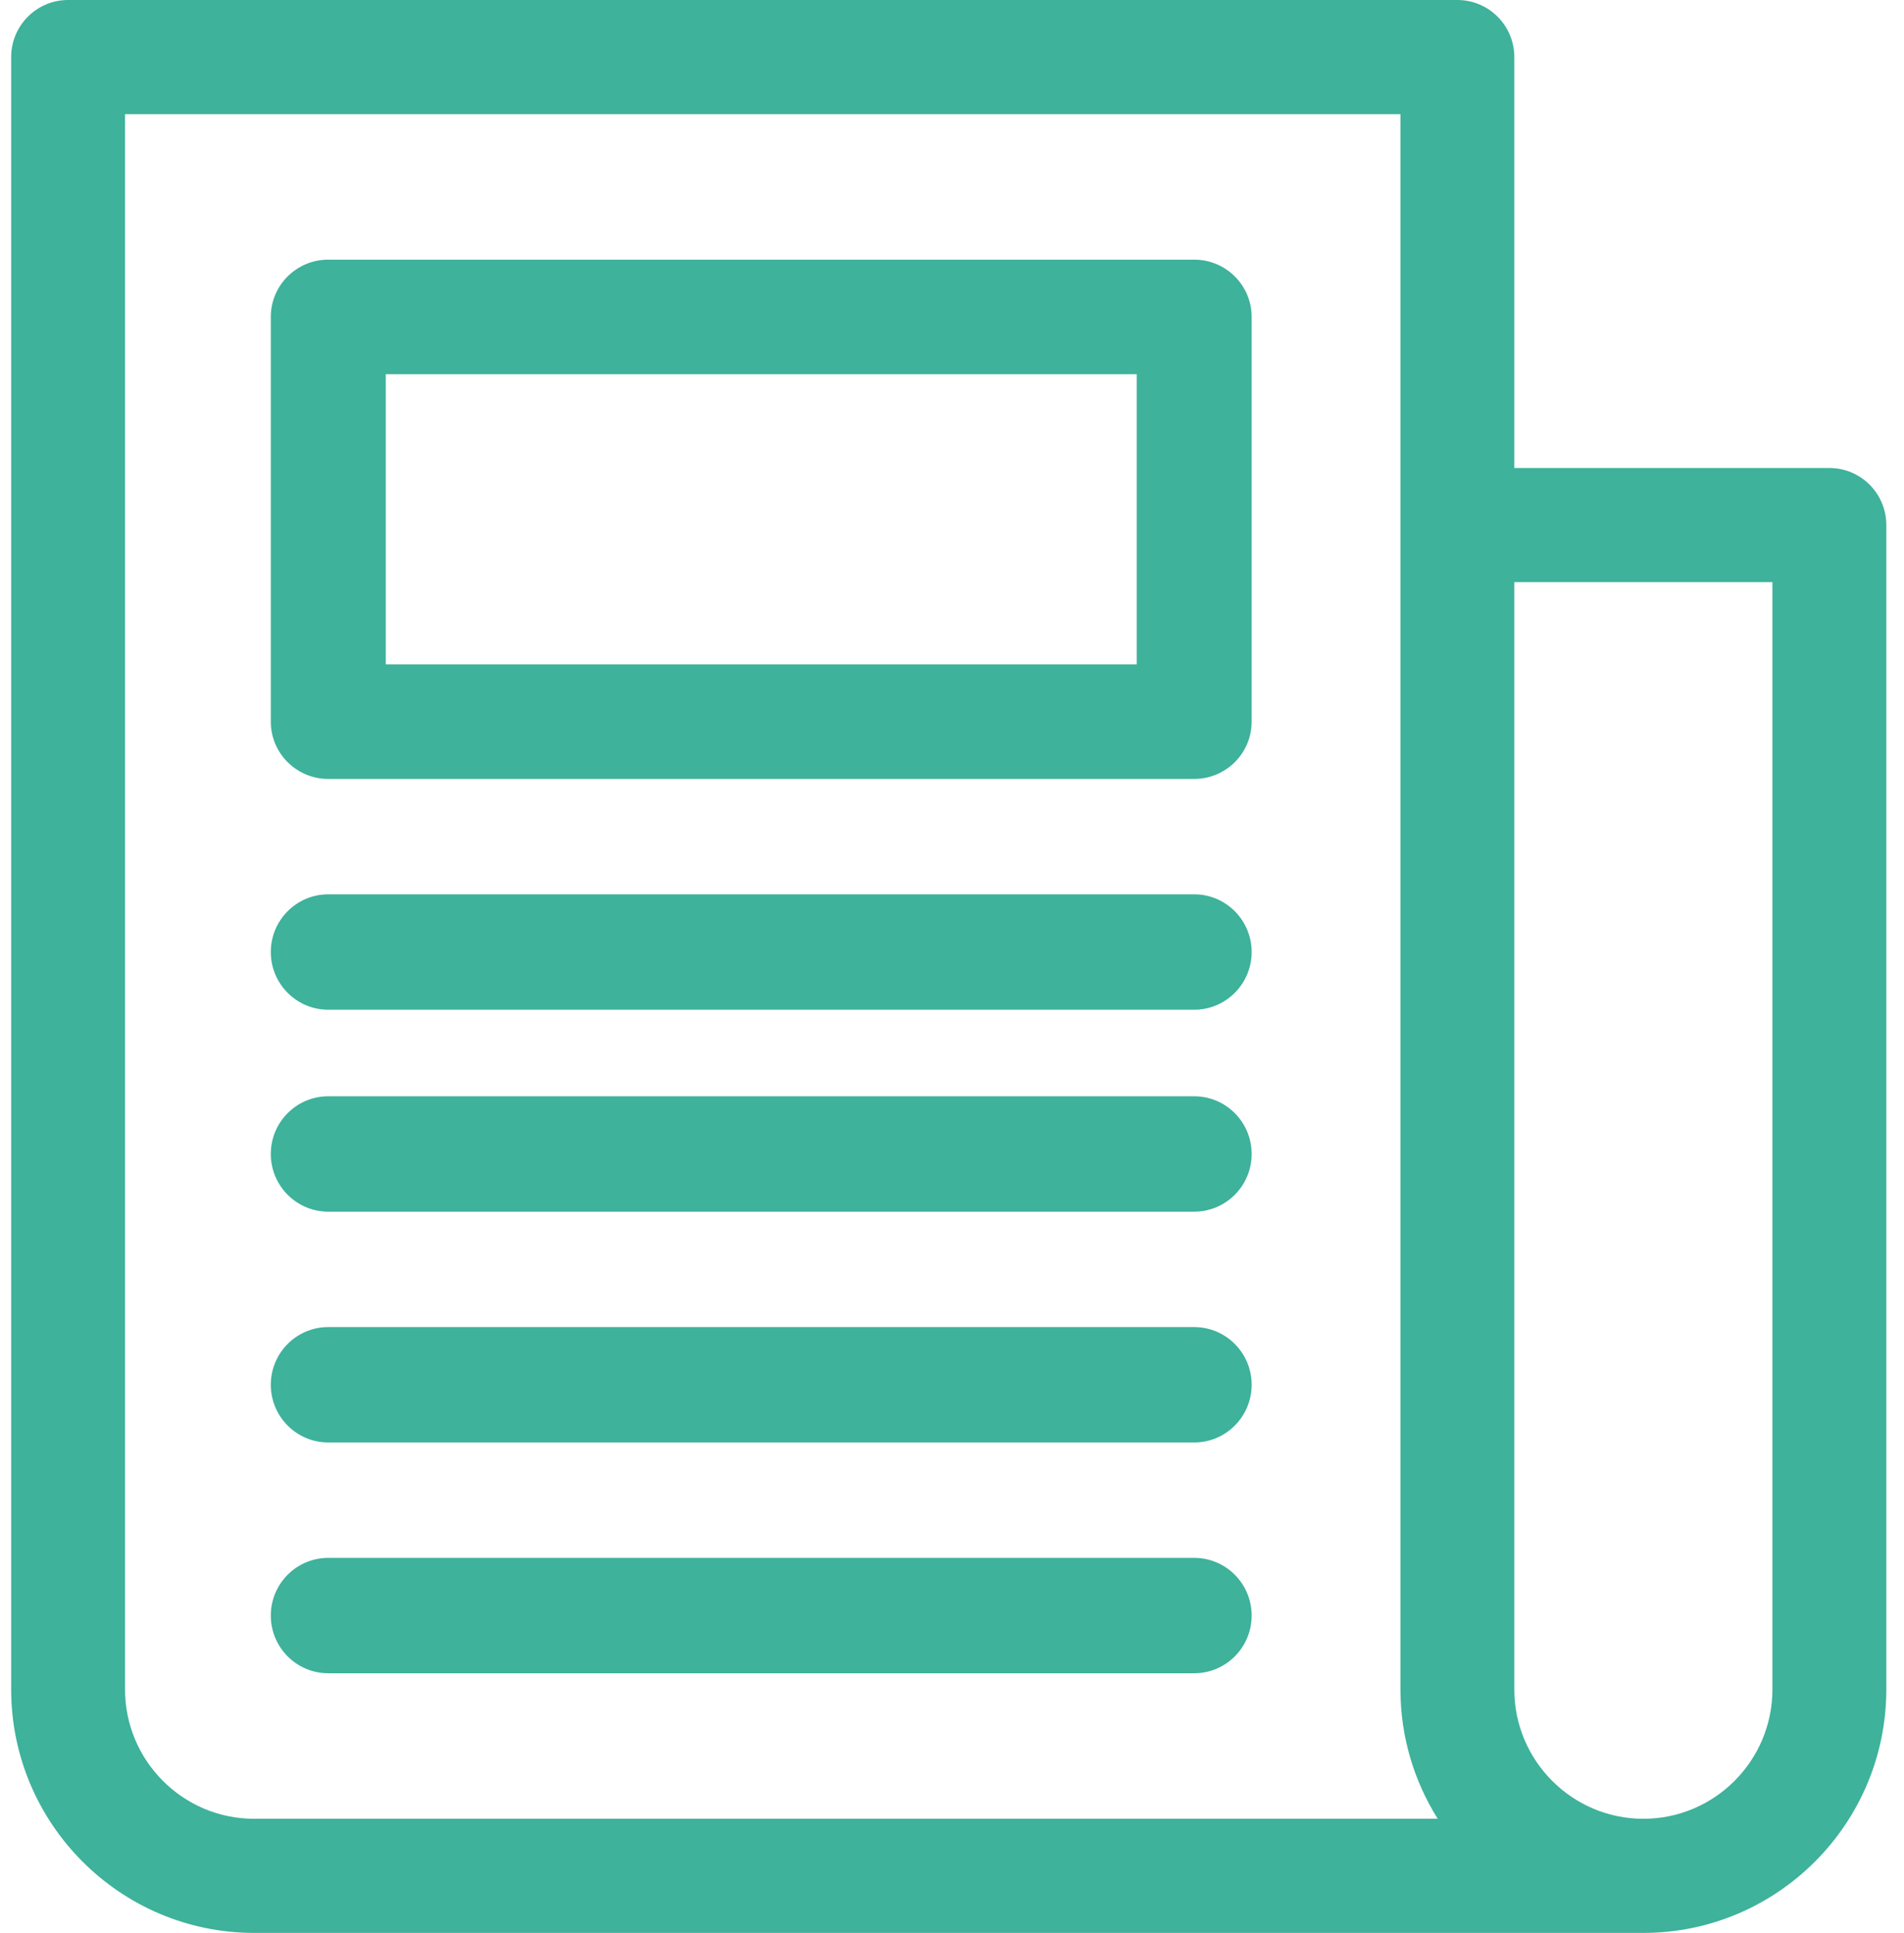 <?xml version="1.0" encoding="UTF-8"?>
<svg width="66px" height="67px" viewBox="0 0 66 67" version="1.1" xmlns="http://www.w3.org/2000/svg" xmlns:xlink="http://www.w3.org/1999/xlink">
    <!-- Generator: sketchtool 52.5 (67469) - http://www.bohemiancoding.com/sketch -->
    <title>618084E3-84A6-498C-87A7-01327DD03FE0</title>
    <desc>Created with sketchtool.</desc>
    <g id="Our-Services" stroke="none" stroke-width="1" fill="none" fill-rule="evenodd">
        <g id="2.1-CG_Marketing-Web_Membership" transform="translate(-124, -1179)" fill="#3EB29B">
            <g id="Group-8" transform="translate(124, 1156)">
                <g id="Group-3" transform="translate(0.387, 0)">
                    <g id="news" transform="translate(0, 23)">
                        <path d="M63.026,16.222 L52.105,16.222 L52.105,1.978 C52.105,0.886 51.221,0 50.131,0 L1.974,0 C0.884,0 0,0.886 0,1.978 L0,58.559 C0,63.213 3.778,67 8.421,67 L56.579,67 C61.222,67 65,63.213 65,58.559 L65,18.201 C65,17.108 64.116,16.222 63.026,16.222 Z M61.052,58.559 C61.052,61.032 59.046,63.044 56.579,63.044 C54.112,63.044 52.105,61.032 52.105,58.559 L52.105,20.179 L61.052,20.179 L61.052,58.559 Z M8.421,63.044 C5.954,63.044 3.947,61.032 3.947,58.559 L3.947,3.956 L48.158,3.956 L48.158,58.559 C48.158,60.206 48.633,61.743 49.45,63.044 L8.421,63.044 Z" id="Shape" fill-rule="nonzero"></path>
                        <path d="M41.008,9 L10.992,9 C9.892,9 9,9.889 9,10.985 L9,25.015 C9,26.111 9.892,27 10.992,27 L41.008,27 C42.108,27 43,26.111 43,25.015 L43,10.985 C43,9.889 42.108,9 41.008,9 Z M39.016,23.03 L12.985,23.03 L12.985,12.971 L39.016,12.971 L39.016,23.03 Z" id="Shape" fill-rule="nonzero"></path>
                        <path d="M41.008,54 L10.992,54 C9.892,54 9,54.895 9,56 C9,57.105 9.892,58 10.992,58 L41.008,58 C42.108,58 43,57.105 43,56 C43,54.895 42.108,54 41.008,54 Z" id="Path"></path>
                        <path d="M41.008,46 L10.992,46 C9.892,46 9,46.895 9,48 C9,49.104 9.892,50 10.992,50 L41.008,50 C42.108,50 43,49.104 43,48 C43,46.895 42.108,46 41.008,46 Z" id="Path"></path>
                        <path d="M41.008,38 L10.992,38 C9.892,38 9,38.895 9,40 C9,41.104 9.892,42 10.992,42 L41.008,42 C42.108,42 43,41.104 43,40 C43,38.895 42.108,38 41.008,38 Z" id="Path"></path>
                        <path d="M41.008,31 L10.992,31 C9.892,31 9,31.896 9,33 C9,34.104 9.892,35 10.992,35 L41.008,35 C42.108,35 43,34.104 43,33 C43,31.896 42.108,31 41.008,31 Z" id="Path"></path>
                    </g>
                </g>
            </g>
        </g>
    </g>
</svg>